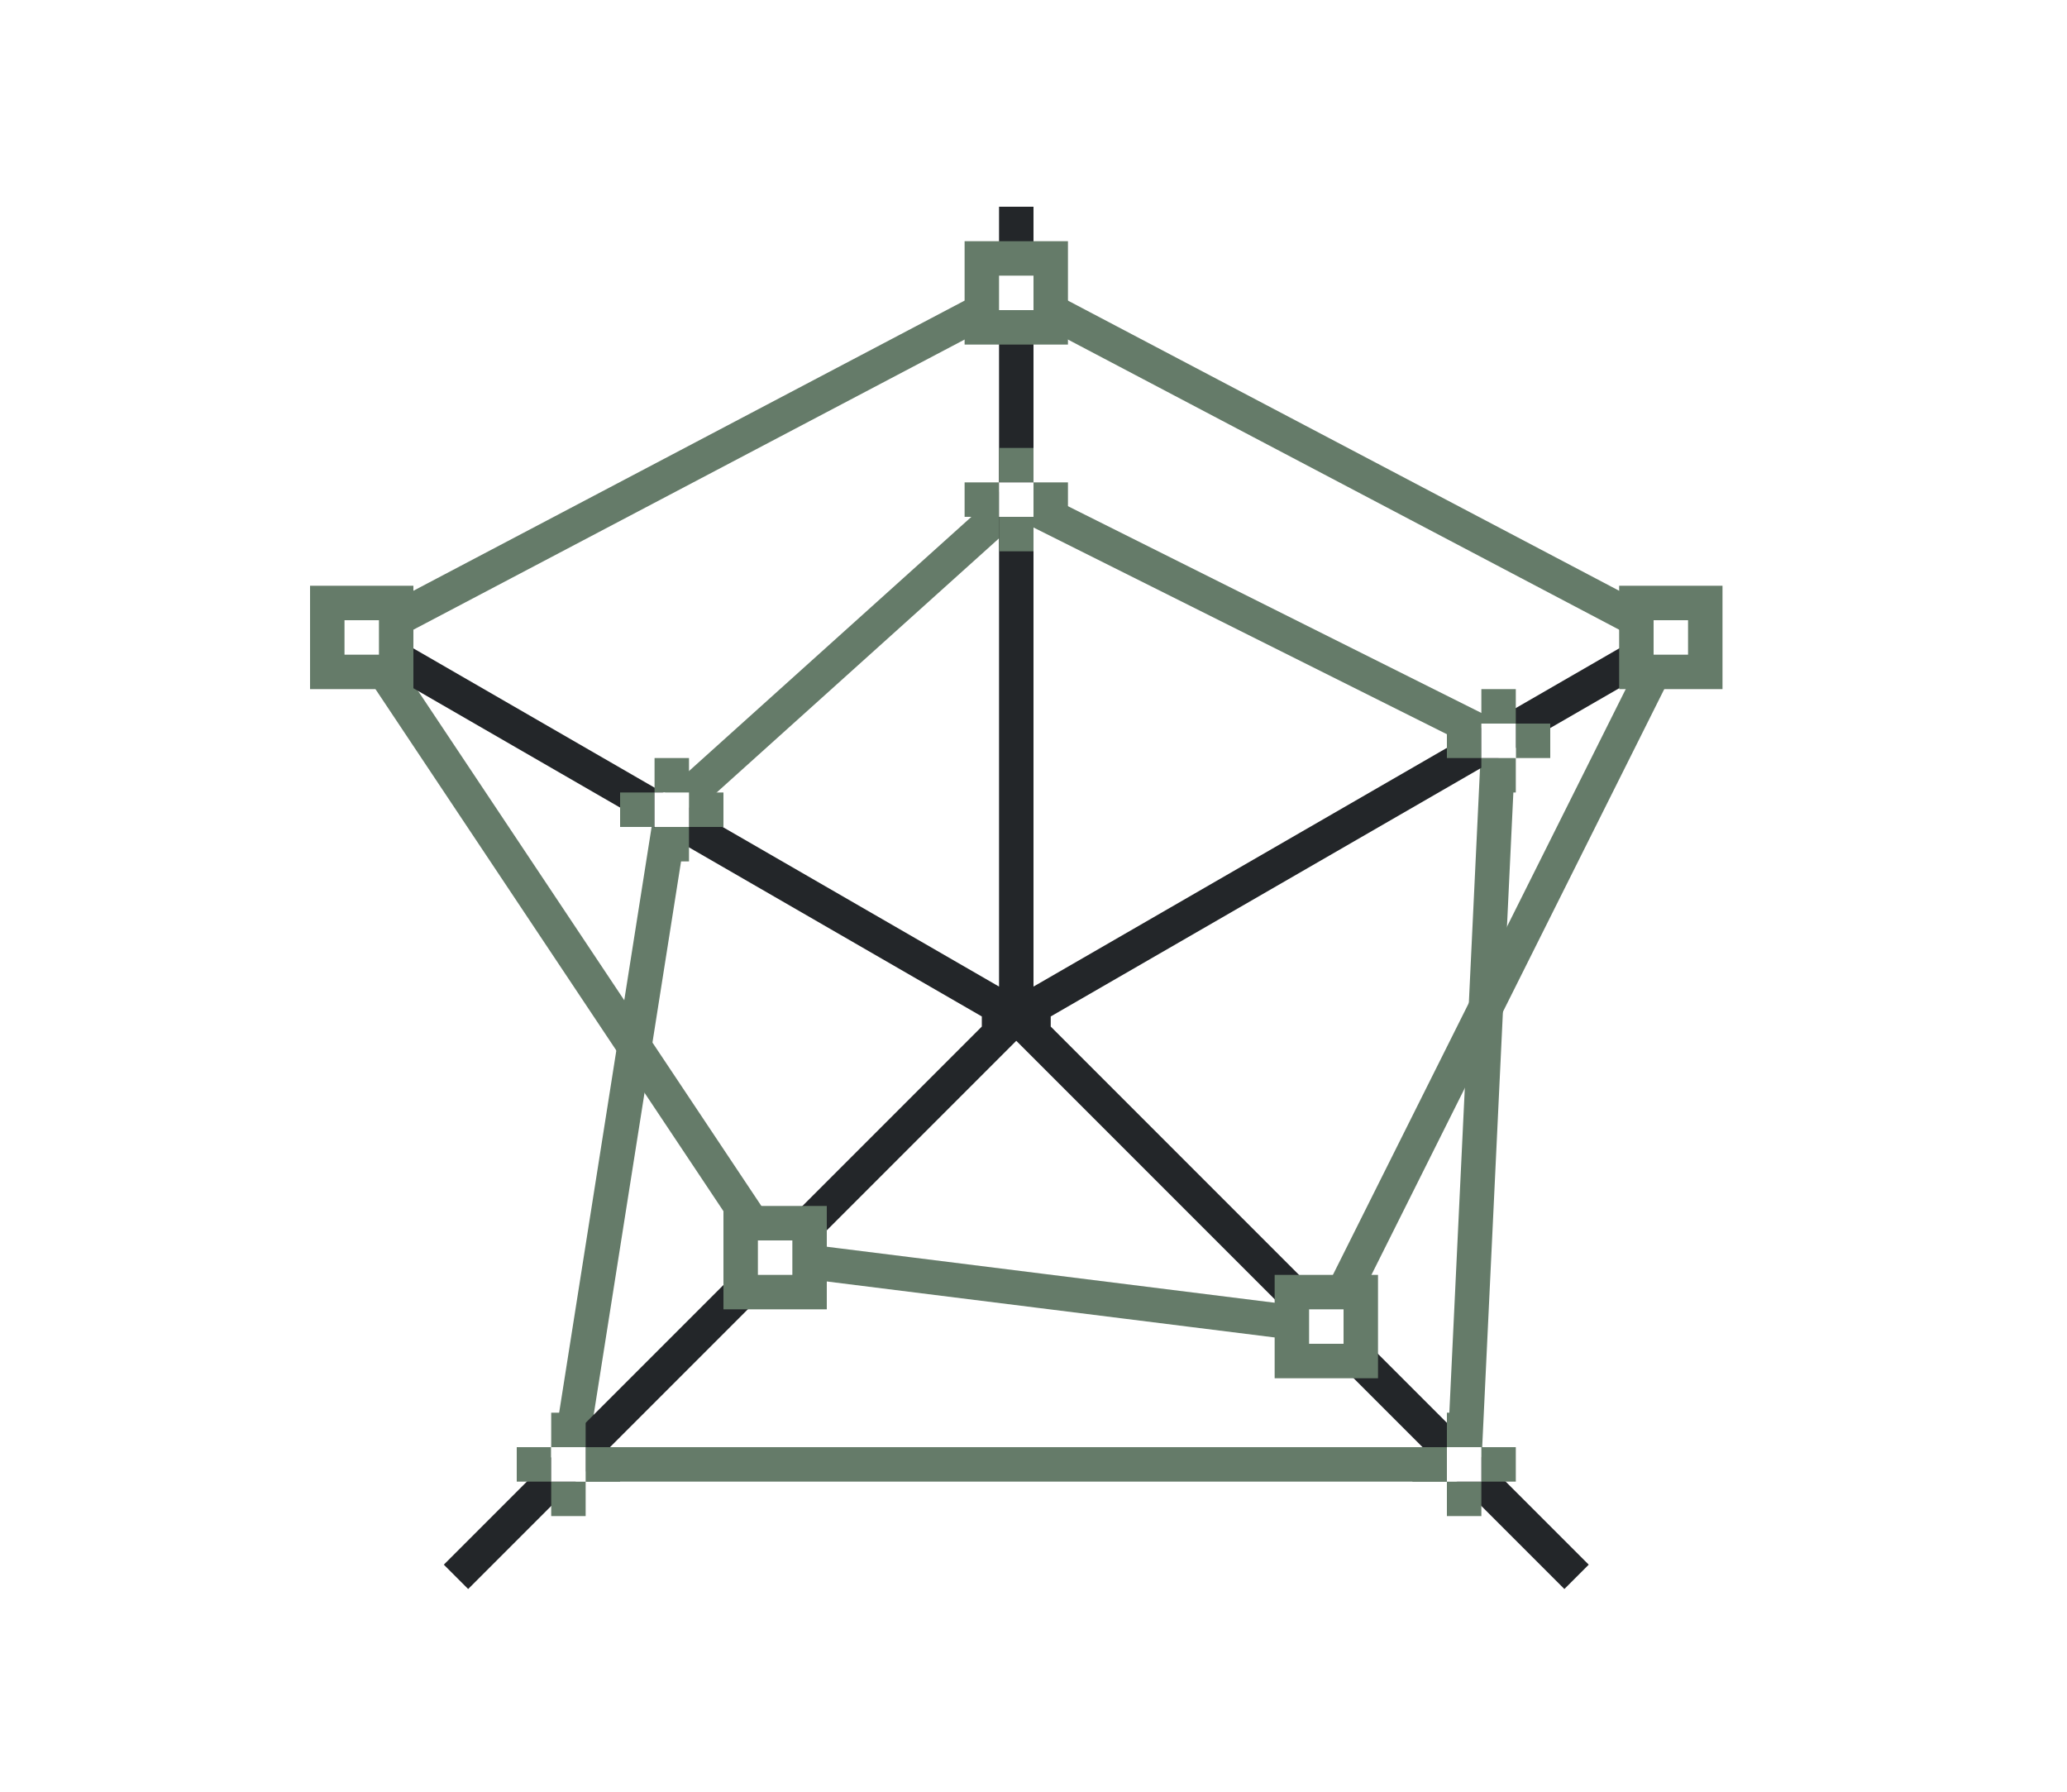 <svg height="52" width="60" xmlns="http://www.w3.org/2000/svg"><path d="M0 0h60v52H0z" fill="#fff"/><path d="m19.5 23.5 10-9 14 7-1 21h-26z" fill="none" stroke="#657B69"/><path d="m10.5 18.5 19-10 19 10-10 20-16-2z" fill="none" stroke="#657B69"/><path d="M29 6v22.633L9.832 17.566l-.5.868L28.5 29.5v.293L12.883 45.41l.707.707 15.91-15.91 15.91 15.91.707-.707L30.5 29.793V29.5l19.168-11.066-.5-.868L30 28.633V6z" fill="#232629"/><g fill="#657B69"><path d="M19 24h1v1h-1zM20 23h1v1h-1zM19 22h1v1h-1zM18 23h1v1h-1z"/></g><path d="M19 23h1v1h-1z" fill="#fff"/><path d="M47 17h3v3h-3z" fill="#657B69"/><path d="M48 18h1v1h-1z" fill="#fff"/><path d="M37 37h3v3h-3z" fill="#657B69"/><path d="M38 38h1v1h-1z" fill="#fff"/><path d="M21 35h3v3h-3z" fill="#657B69"/><path d="M22 36h1v1h-1z" fill="#fff"/><path d="M9 17h3v3H9z" fill="#657B69"/><path d="M10 18h1v1h-1z" fill="#fff"/><path d="M28 7h3v3h-3z" fill="#657B69"/><path d="M29 8h1v1h-1z" fill="#fff"/><g fill="#657B69"><path d="M29 15h1v1h-1zM30 14h1v1h-1zM29 13h1v1h-1zM28 14h1v1h-1z"/></g><path d="M29 14h1v1h-1z" fill="#fff"/><g fill="#657B69"><path d="M43 22h1v1h-1zM44 21h1v1h-1zM43 20h1v1h-1zM42 21h1v1h-1z"/></g><path d="M43 21h1v1h-1z" fill="#fff"/><g fill="#657B69"><path d="M42 43h1v1h-1zM43 42h1v1h-1zM42 41h1v1h-1zM41 42h1v1h-1z"/></g><path d="M42 42h1v1h-1z" fill="#fff"/><g fill="#657B69"><path d="M16 43h1v1h-1zM17 42h1v1h-1zM16 41h1v1h-1zM15 42h1v1h-1z"/></g><path d="M16 42h1v1h-1z" fill="#fff"/></svg>